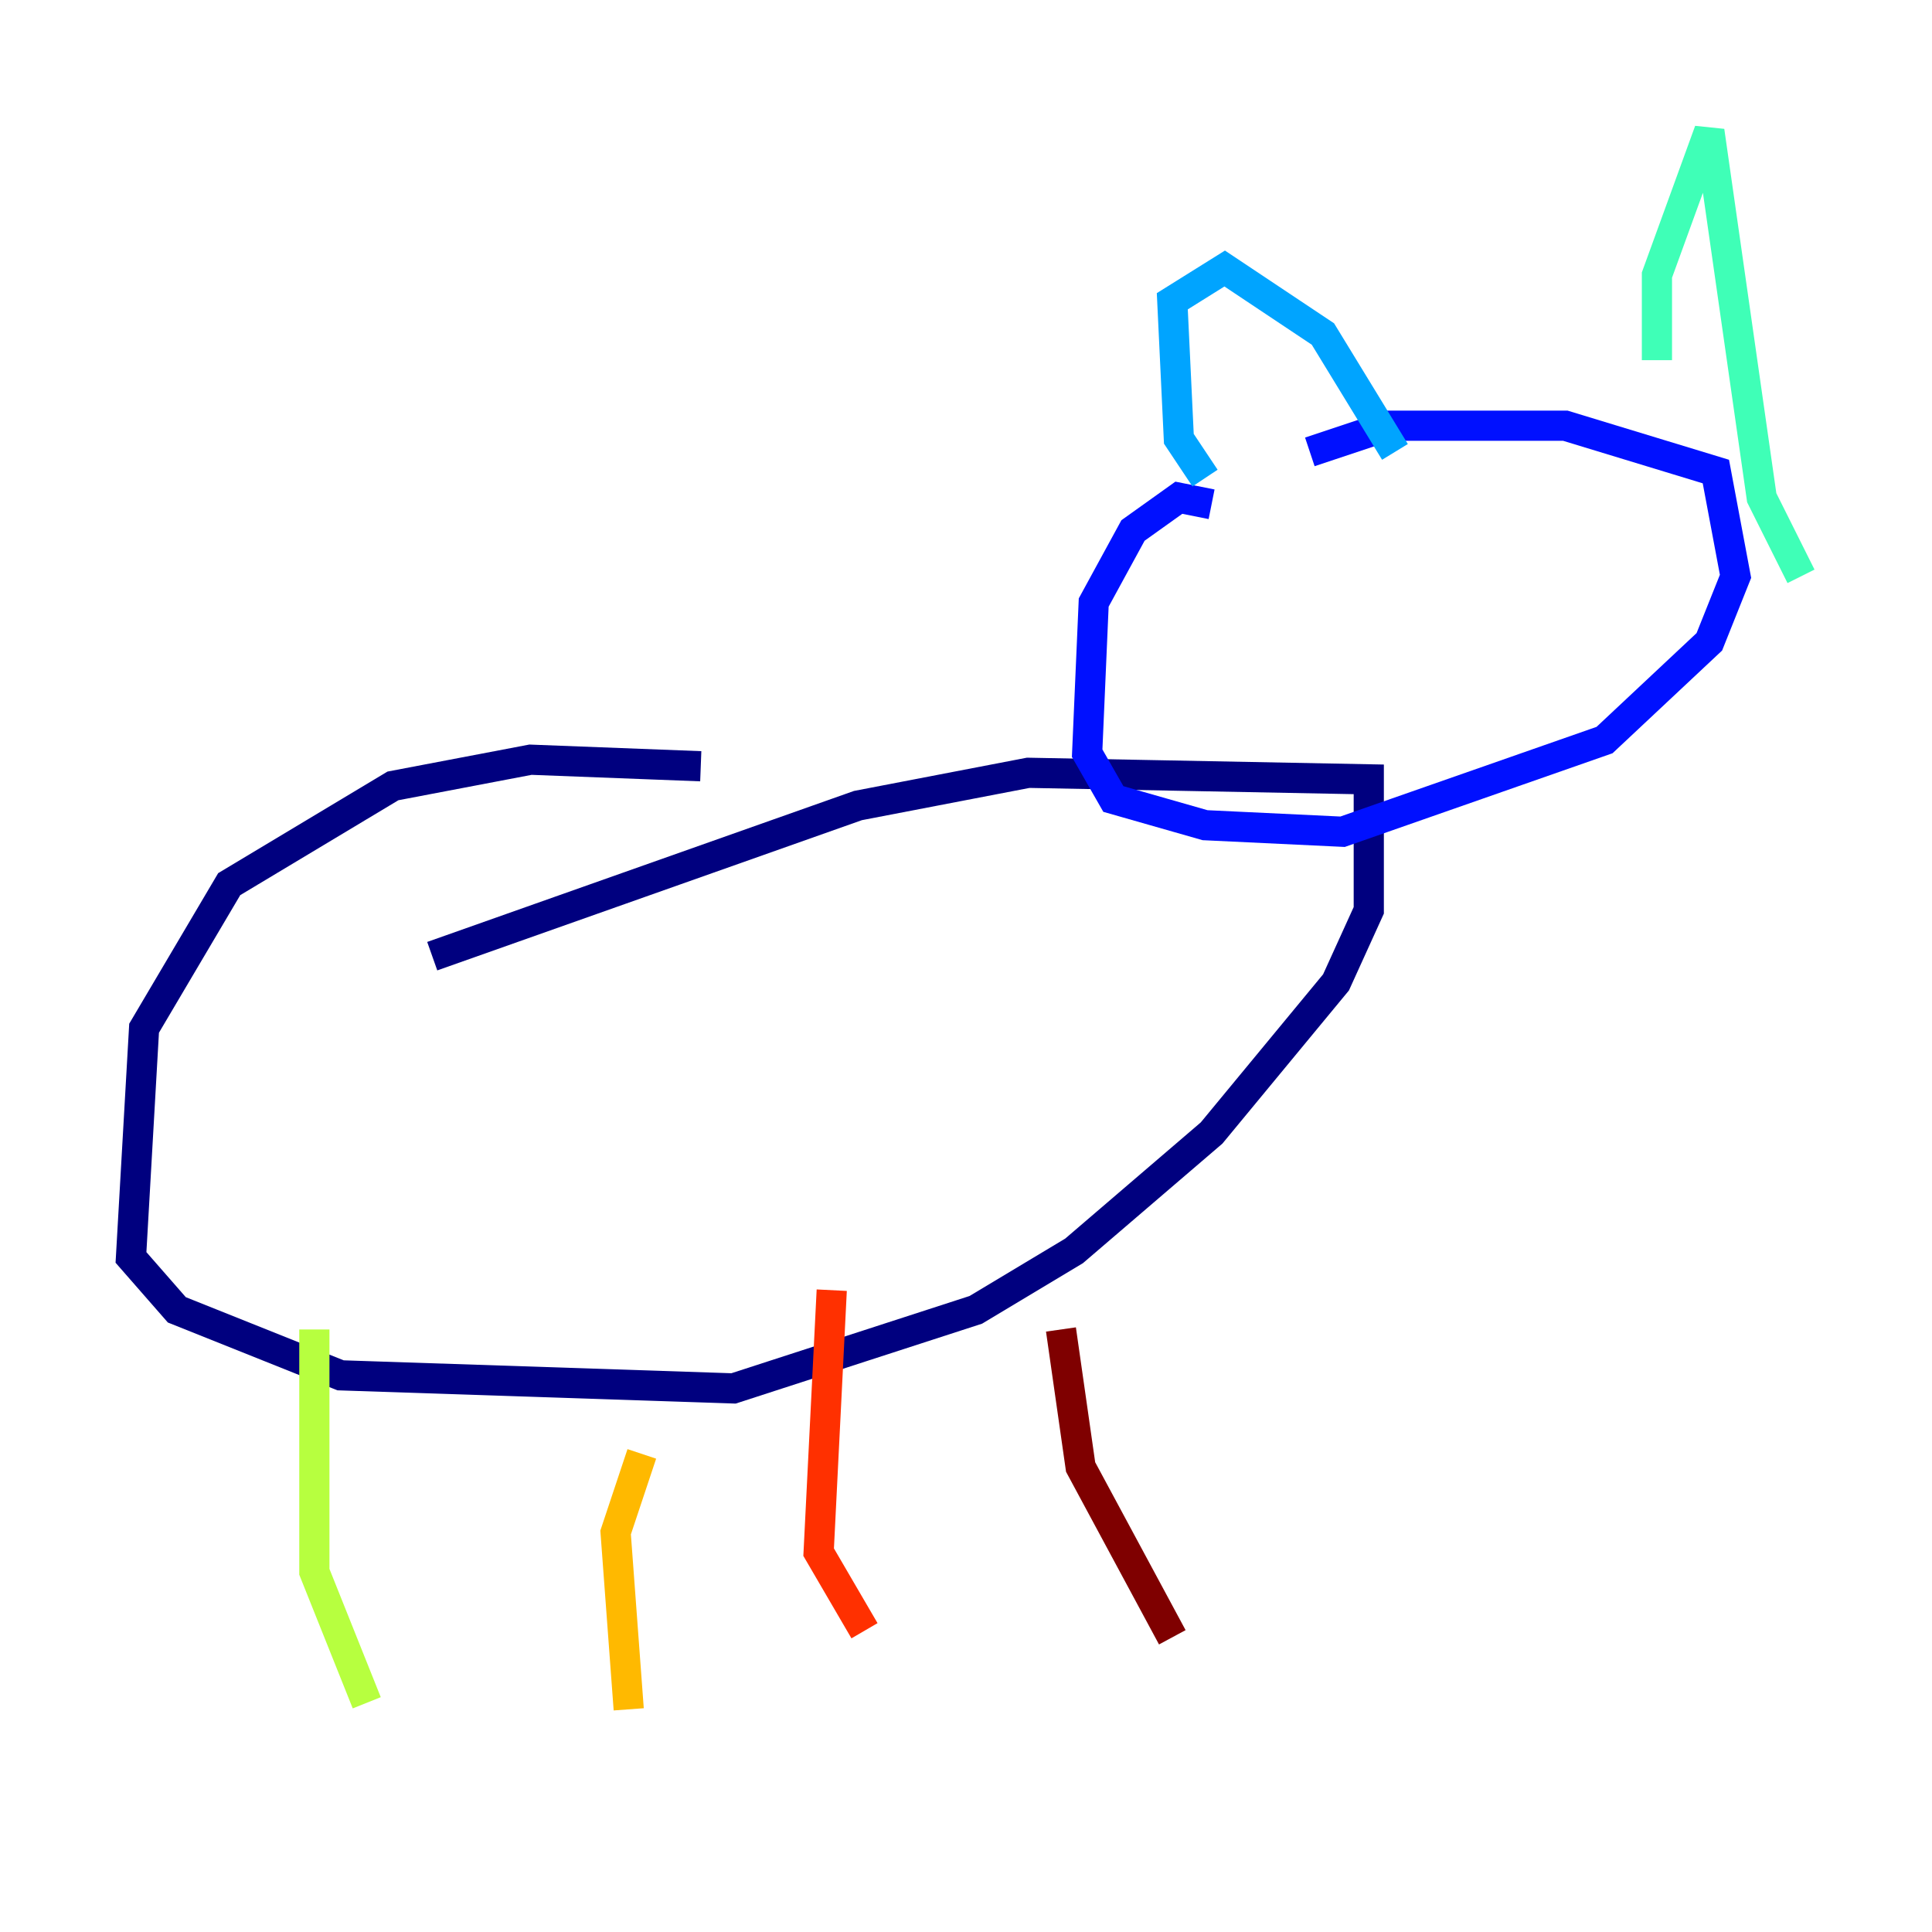 <?xml version="1.0" encoding="utf-8" ?>
<svg baseProfile="tiny" height="128" version="1.2" viewBox="0,0,128,128" width="128" xmlns="http://www.w3.org/2000/svg" xmlns:ev="http://www.w3.org/2001/xml-events" xmlns:xlink="http://www.w3.org/1999/xlink"><defs /><polyline fill="none" points="46.427,50.766 35.146,50.332 26.034,52.068 15.186,58.576 9.546,68.122 8.678,83.308 11.715,86.78 22.563,91.119 48.597,91.986 64.651,86.78 71.159,82.875 80.271,75.064 88.515,65.085 90.685,60.312 90.685,51.634 68.122,51.2 56.841,53.37 28.637,63.349" stroke="#00007f" stroke-width="2" /><polyline fill="none" points="80.271,33.41 78.102,32.976 75.064,35.146 72.461,39.919 72.027,49.898 73.763,52.936 79.837,54.671 88.949,55.105 106.305,49.031 113.248,42.522 114.983,38.183 113.681,31.241 103.702,28.203 91.986,28.203 86.78,29.939" stroke="#0010ff" stroke-width="2" /><polyline fill="none" points="79.837,31.675 78.102,29.071 77.668,19.959 81.139,17.79 87.647,22.129 92.42,29.939" stroke="#00a4ff" stroke-width="2" /><polyline fill="none" points="109.776,23.864 109.776,18.224 113.248,8.678 116.719,32.976 119.322,38.183" stroke="#3fffb7" stroke-width="2" /><polyline fill="none" points="20.827,88.081 20.827,104.136 24.298,112.814" stroke="#b7ff3f" stroke-width="2" /><polyline fill="none" points="42.522,96.325 40.786,101.532 41.654,113.248" stroke="#ffb900" stroke-width="2" /><polyline fill="none" points="55.105,85.478 54.237,102.834 57.275,108.041" stroke="#ff3000" stroke-width="2" /><polyline fill="none" points="70.291,88.081 71.593,97.193 77.668,108.475" stroke="#7f0000" stroke-width="2" /></svg>